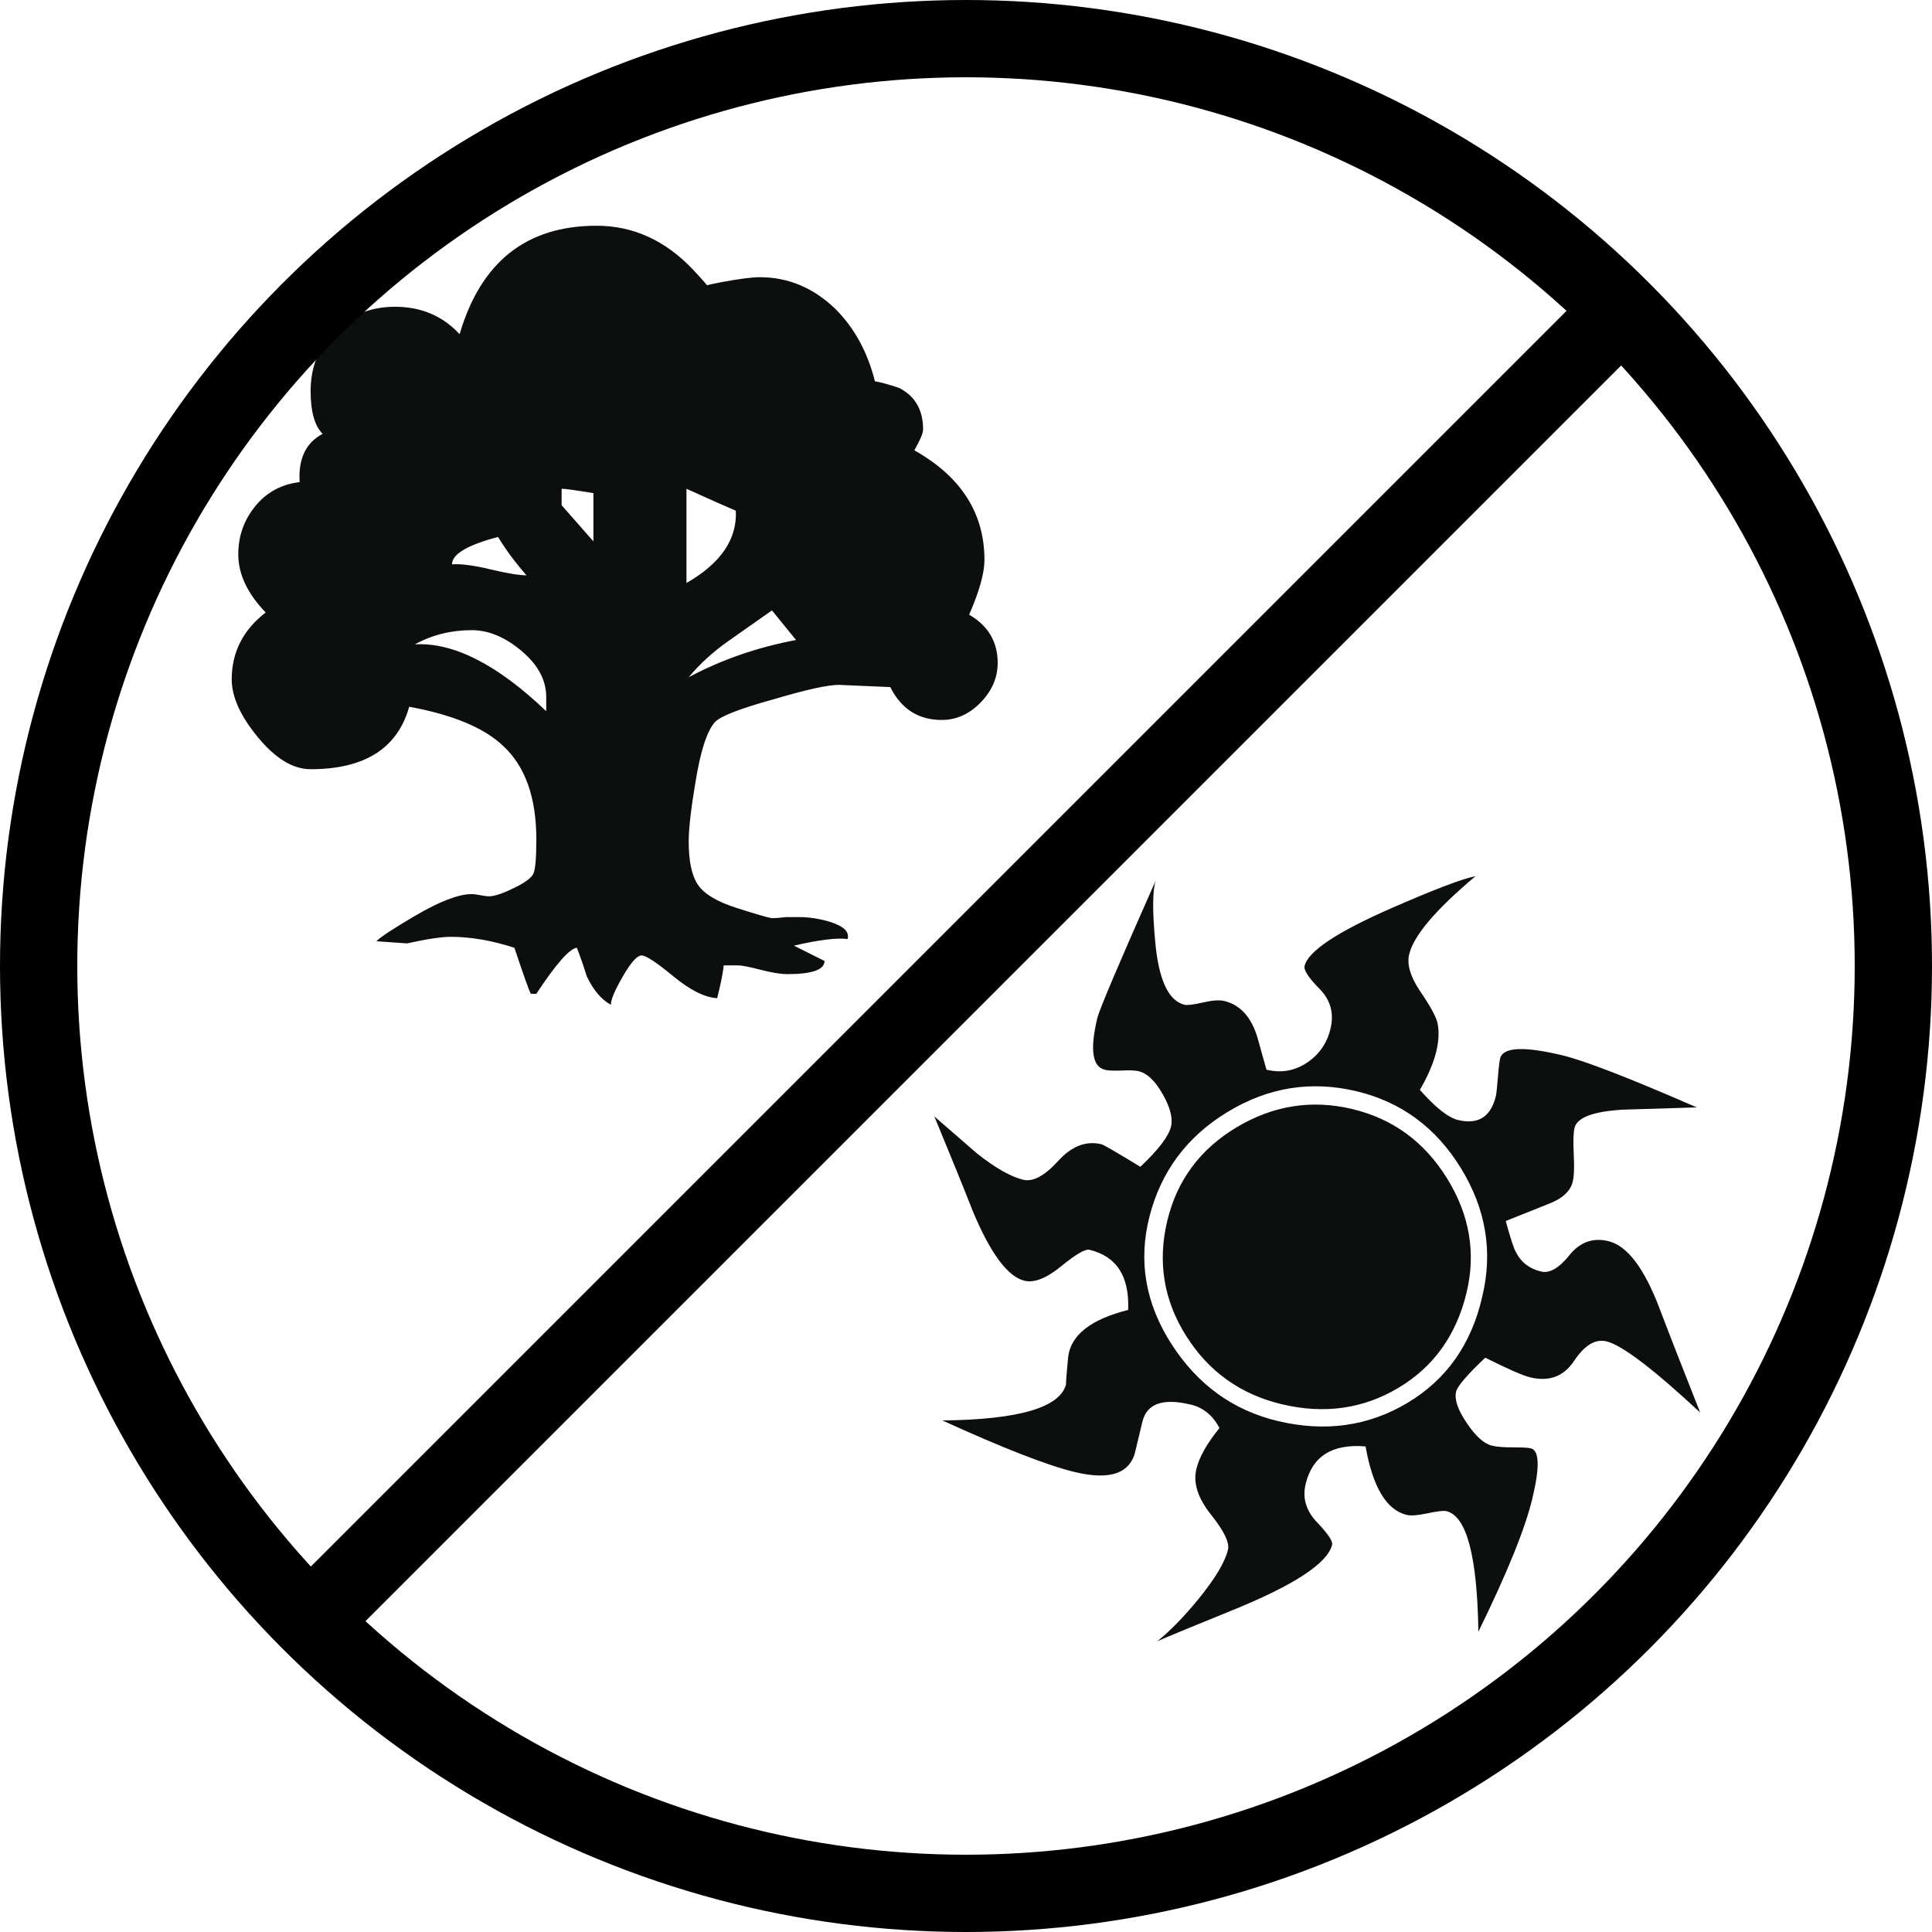 <?xml version="1.0" encoding="UTF-8" standalone="no"?>
<svg
   viewBox="0 0 100 100"
   version="1.1"
   id="svg2"
   sodipodi:docname="gw.svg"
   inkscape:version="1.4.2 (ebf0e940d0, 2025-05-08)"
   xmlns:inkscape="http://www.inkscape.org/namespaces/inkscape"
   xmlns:sodipodi="http://sodipodi.sourceforge.net/DTD/sodipodi-0.dtd"
   xmlns="http://www.w3.org/2000/svg"
   xmlns:svg="http://www.w3.org/2000/svg">
  <defs
     id="defs2" />
  <sodipodi:namedview
     id="namedview2"
     pagecolor="#505050"
     bordercolor="#eeeeee"
     borderopacity="1"
     inkscape:showpageshadow="0"
     inkscape:pageopacity="0"
     inkscape:pagecheckerboard="0"
     inkscape:deskcolor="#505050"
     inkscape:zoom="5.94"
     inkscape:cx="76.346801"
     inkscape:cy="41.498317"
     inkscape:window-width="1906"
     inkscape:window-height="1028"
     inkscape:window-x="0"
     inkscape:window-y="0"
     inkscape:window-maximized="1"
     inkscape:current-layer="g2" />
  <g
     fill="none"
     id="g2">
    <path
       d="M88 73.111c-2.436-2.264-4.054-3.491-4.848-3.682-.576-.139-1.135.198-1.672 1.004-.537.809-1.291 1.094-2.268.86-.396-.095-1.175-.435-2.334-1.019-.938.886-1.441 1.472-1.511 1.759-.095.399.089.938.551 1.622.46.683.894 1.072 1.301 1.171.257.062.621.091 1.09.089.468-.001.777.016.927.051.443.104.469.971.078 2.596-.37 1.554-1.302 3.854-2.793 6.893-.059-3.909-.61-5.99-1.656-6.238-.145-.035-.469.004-.972.111-.505.107-.864.137-1.08.084-1.048-.25-1.758-1.434-2.131-3.545-1.723-.146-2.757.506-3.103 1.949-.174.726.023 1.383.589 1.975.563.592.823.98.782 1.16-.233.977-2.021 2.134-5.356 3.474-1.776.722-3.007 1.228-3.688 1.522.659-.528 1.369-1.256 2.127-2.182.862-1.057 1.371-1.906 1.528-2.559.086-.359-.209-.967-.884-1.814-.676-.849-.926-1.634-.753-2.355.146-.614.543-1.321 1.194-2.12-.341-.653-.835-1.06-1.485-1.215-1.444-.349-2.279-.05-2.504.89l-.35 1.463c-.25 1.2-1.296 1.579-3.138 1.141-1.409-.338-3.696-1.229-6.864-2.674 3.981-.039 6.118-.674 6.411-1.903-.032.146-.003-.306.097-1.353.122-1.152 1.16-1.975 3.108-2.463.072-1.738-.594-2.777-2.004-3.113-.216-.053-.705.231-1.463.851-.761.621-1.393.872-1.898.75-.867-.205-1.763-1.413-2.684-3.62-.427-1.095-1.088-2.723-1.983-4.886.727.633 1.453 1.267 2.182 1.896.963.768 1.77 1.227 2.419 1.383.506.121 1.108-.203 1.808-.972.699-.769 1.446-1.058 2.24-.866.111.026.78.414 2.013 1.168.937-.883 1.466-1.576 1.588-2.082.102-.435-.04-.994-.431-1.679-.39-.687-.802-1.079-1.235-1.185-.181-.045-.473-.057-.878-.038-.405.019-.698.005-.879-.038-.649-.157-.781-1.045-.392-2.671.102-.435 1.11-2.81 3.022-7.124-.166.531-.173 1.602-.021 3.203.181 1.953.687 3.025 1.518 3.228.144.032.459-.007.946-.118.485-.113.852-.14 1.104-.08.83.199 1.404.834 1.723 1.902l.463 1.655c.758.183 1.455.063 2.09-.357.636-.422 1.046-1.011 1.227-1.769.189-.795 0-1.479-.568-2.057-.569-.574-.829-.972-.775-1.188.181-.758 1.68-1.755 4.495-2.99 2.26-.986 3.709-1.537 4.349-1.652-2.054 1.726-3.199 3.071-3.432 4.049-.121.506.055 1.121.531 1.847.595.867.912 1.459.95 1.772.161.916-.146 2.045-.925 3.389.811.92 1.47 1.438 1.977 1.561 1.045.25 1.699-.166 1.958-1.25.026-.109.063-.462.112-1.062.046-.599.098-.931.151-.995.266-.471 1.319-.486 3.161-.045 1.156.275 3.479 1.175 6.973 2.699-.847.025-2.116.064-3.809.117-1.55.09-2.389.404-2.519.945-.06.254-.074.708-.04 1.364.034.657.017 1.132-.053 1.419-.12.507-.559.896-1.312 1.175l-2.155.861c.245.897.42 1.437.531 1.616.259.518.692.854 1.306 1 .434.104.922-.182 1.465-.854.542-.672 1.212-.913 2.007-.722.975.231 1.861 1.397 2.657 3.498.446 1.179 1.144 2.968 2.097 5.373zm-11.274-6.019c.552-2.313.184-4.521-1.108-6.625s-3.094-3.433-5.404-3.984c-2.348-.561-4.573-.205-6.671 1.07-2.099 1.27-3.448 3.077-4.046 5.415-.59 2.302-.21 4.505 1.141 6.604 1.35 2.097 3.18 3.425 5.493 3.978 2.454.587 4.697.272 6.725-.94 2.026-1.214 3.316-3.055 3.87-5.518zm-.815-.196c-.526 2.203-1.703 3.851-3.53 4.939-1.826 1.09-3.843 1.373-6.044.846-2.131-.512-3.777-1.687-4.94-3.533-1.163-1.842-1.489-3.828-.979-5.959.503-2.096 1.698-3.709 3.592-4.842 1.896-1.131 3.889-1.445 5.984-.943 2.094.5 3.727 1.691 4.898 3.576 1.171 1.887 1.512 3.858 1.019 5.916zm-24.271-32.582c0 .758-.293 1.438-.879 2.043-.586.604-1.258.908-2.016.908-1.207 0-2.098-.567-2.663-1.701l-2.666-.115c-.568 0-1.685.246-3.346.738-1.777.49-2.798.89-3.064 1.19-.414.452-.755 1.513-1.02 3.175-.228 1.361-.339 2.364-.339 3.008 0 1.021.16 1.769.48 2.239.321.474.984.87 1.984 1.191 1.001.319 1.616.501 1.844.536.151 0 .396-.018.737-.057h.681c.491 0 1.001.077 1.532.229.755.229 1.077.529.965.908-.531-.076-1.456.037-2.778.34l1.586.794c0 .454-.643.681-1.928.681-.342 0-.805-.076-1.39-.227-.587-.152-.975-.227-1.163-.227h-.736c-.039.377-.151.943-.341 1.7-.645-.039-1.399-.416-2.27-1.136-.87-.717-1.418-1.077-1.643-1.077-.228 0-.551.36-.965 1.077-.417.72-.624 1.211-.624 1.476-.491-.265-.905-.756-1.249-1.476-.151-.491-.321-.982-.509-1.475-.379.039-1.077.832-2.099 2.383h-.284c-.076-.114-.36-.908-.852-2.383-1.172-.377-2.268-.566-3.288-.566-.491 0-1.249.115-2.27.34l-1.586-.111c.225-.229.888-.662 1.983-1.305 1.284-.756 2.269-1.135 2.949-1.135.112 0 .264.02.454.057.188.038.341.057.454.057.263 0 .689-.142 1.275-.427.586-.28.927-.536 1.019-.764.098-.228.145-.813.145-1.761 0-2.153-.568-3.76-1.703-4.819-.983-.944-2.608-1.625-4.877-2.04-.604 2.154-2.307 3.232-5.103 3.232-.909 0-1.815-.549-2.723-1.646-.905-1.096-1.361-2.098-1.361-3.005 0-1.399.586-2.554 1.758-3.462-.944-.98-1.418-1.982-1.418-3.004 0-.947.292-1.777.879-2.498.586-.717 1.353-1.133 2.297-1.245-.074-1.211.321-2.042 1.191-2.496-.416-.416-.623-1.153-.623-2.211 0-1.247.414-2.288 1.247-3.119.83-.833 1.872-1.25 3.117-1.25 1.363 0 2.479.478 3.348 1.42 1.098-3.743 3.459-5.614 7.089-5.614 1.89 0 3.554.756 4.99 2.269.53.567.793.87.793.907-.452 0-.225-.086.681-.256.909-.17 1.568-.256 1.986-.256 1.474 0 2.778.549 3.915 1.646.982.982 1.663 2.229 2.042 3.742.263.039.679.152 1.246.34.831.419 1.248 1.135 1.248 2.156 0 .188-.152.549-.454 1.076 2.419 1.361 3.63 3.252 3.63 5.674 0 .679-.265 1.625-.793 2.834.986.571 1.478 1.405 1.478 2.498zm-23.367 2.497v-.734c0-.87-.425-1.665-1.276-2.383-.851-.717-1.71-1.077-2.58-1.077-1.06 0-2.042.243-2.949.735 2.004-.114 4.272 1.041 6.805 3.459zm-1.021-7.032c-.566-.645-1.058-1.305-1.474-1.985-1.589.417-2.382.89-2.382 1.417.452-.035 1.115.048 1.983.258.87.207 1.496.31 1.873.31zm3.463-1.758v-2.496c-.91-.149-1.459-.228-1.646-.228v.851l1.646 1.873zm7.371-1.587c-.454-.189-1.305-.567-2.554-1.135v4.877c1.779-1.022 2.628-2.27 2.554-3.742zm3.116 6.692l-1.246-1.532c-.755.53-1.521 1.067-2.298 1.617-.775.549-1.445 1.162-2.011 1.842 1.699-.908 3.554-1.549 5.555-1.927z"
       fill="#0D0F0F"
       id="path2" />
    <g
       id="g3"
       inkscape:label="dual mana dividers">
      <circle
         fill="#CAC5C0"
         cx="50"
         cy="50"
         id="circle1-1"
         style="fill:#cac5c0;fill-opacity:0;stroke:#000000;stroke-width:4;stroke-dasharray:none;stroke-opacity:1"
         inkscape:label="circle1"
         r="48" />
      <path
         style="fill:#cac5c0;fill-opacity:0;stroke:#000000;stroke-width:4;stroke-linecap:butt;stroke-dasharray:none"
         d="m 16.059,83.941 67.882,-67.882"
         id="path3"
         inkscape:label="path3" />
    </g>
  </g>
</svg>
